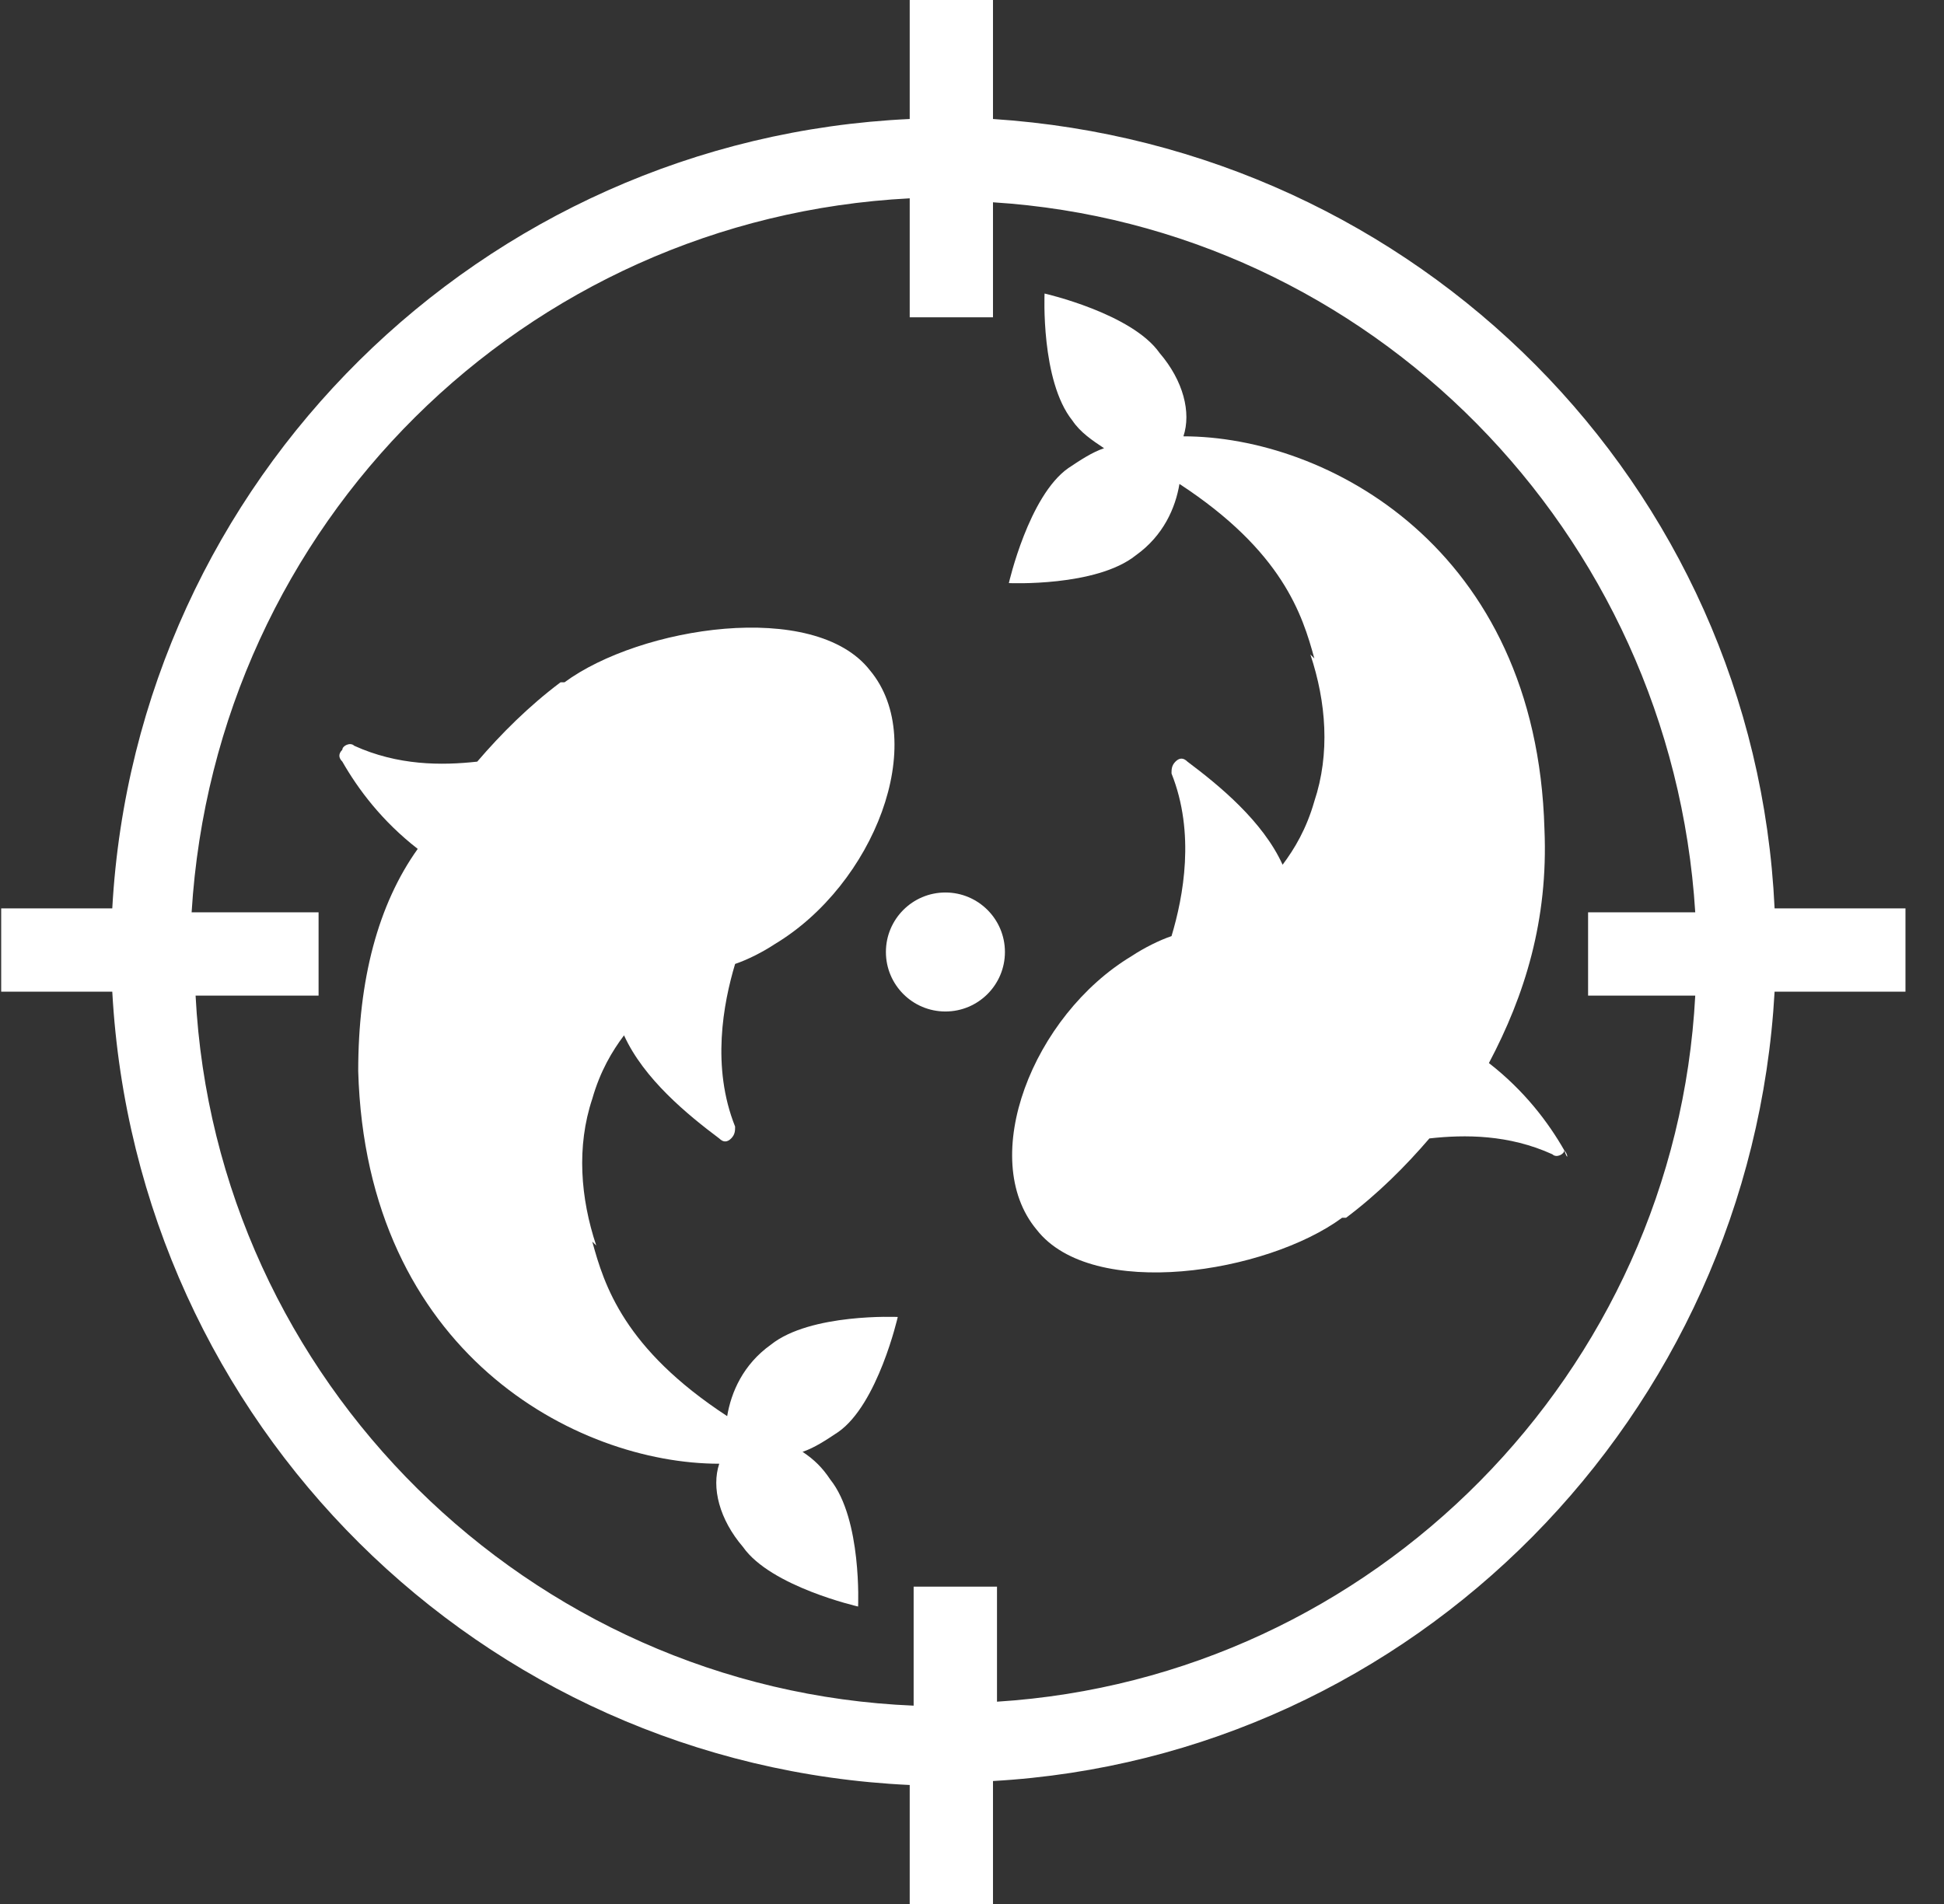<svg width="49" height="48" viewBox="0 0 49 48" fill="none" xmlns="http://www.w3.org/2000/svg">
<rect x="0" y="0" width="49" height="48" fill="#333333" stroke="none"/>
<path d="M20.229 36.601C20.529 36.501 20.829 36.301 21.129 36.101C22.129 35.401 22.629 33.201 22.629 33.201C22.629 33.201 20.429 33.101 19.429 33.901C18.729 34.401 18.429 35.101 18.329 35.701C15.729 34.001 15.229 32.401 14.929 31.301C14.929 31.301 14.829 31.201 15.029 31.401C14.629 30.201 14.529 28.901 14.929 27.701C15.129 27.001 15.429 26.501 15.729 26.101C16.229 27.201 17.329 28.101 18.129 28.701C18.229 28.801 18.329 28.801 18.429 28.701C18.529 28.601 18.529 28.501 18.529 28.401C17.929 26.901 18.229 25.301 18.529 24.301C18.829 24.201 19.229 24.001 19.529 23.801C22.029 22.301 23.429 18.701 21.929 16.901C20.529 15.101 16.129 15.801 14.229 17.201H14.129C13.329 17.801 12.629 18.501 12.029 19.201C11.129 19.301 10.029 19.301 8.929 18.801C8.829 18.701 8.629 18.801 8.629 18.901C8.529 19.001 8.529 19.101 8.629 19.201C9.029 19.901 9.629 20.701 10.529 21.401C9.529 22.801 9.029 24.701 9.029 27.001C9.229 34.101 14.529 36.901 18.129 36.901C17.929 37.501 18.129 38.301 18.729 39.001C19.429 40.001 21.629 40.501 21.629 40.501C21.629 40.501 21.729 38.301 20.929 37.301C20.729 37.001 20.529 36.801 20.229 36.601Z" fill="white"/>
<path d="M39.429 29C39.029 28.3 38.429 27.5 37.529 26.8C38.429 25.1 39.029 23.2 38.929 20.9C38.729 13.8 33.429 11 29.829 11C30.029 10.4 29.829 9.6 29.229 8.9C28.529 7.9 26.329 7.4 26.329 7.4C26.329 7.4 26.229 9.6 27.029 10.6C27.229 10.9 27.529 11.1 27.829 11.3C27.529 11.4 27.229 11.6 26.929 11.8C25.929 12.5 25.429 14.7 25.429 14.7C25.429 14.7 27.629 14.8 28.629 14C29.329 13.5 29.629 12.8 29.729 12.2C32.329 13.9 32.829 15.5 33.129 16.6C33.129 16.6 33.229 16.7 33.029 16.5C33.429 17.7 33.529 19 33.129 20.2C32.929 20.9 32.629 21.4 32.329 21.8C31.829 20.7 30.729 19.8 29.929 19.2C29.829 19.1 29.729 19.1 29.629 19.2C29.529 19.3 29.529 19.4 29.529 19.5C30.129 21 29.829 22.6 29.529 23.6C29.229 23.7 28.829 23.9 28.529 24.1C26.029 25.6 24.629 29.2 26.129 31C27.529 32.8 31.929 32.1 33.829 30.7H33.929C34.729 30.1 35.429 29.4 36.029 28.7C36.929 28.6 38.029 28.6 39.129 29.1C39.229 29.2 39.429 29.1 39.429 29C39.529 29.1 39.529 29.3 39.429 29Z" fill="white"/>
<path d="M23.83 25.5C24.658 25.5 25.33 24.828 25.33 24C25.33 23.172 24.658 22.5 23.83 22.5C23.001 22.5 22.33 23.172 22.33 24C22.33 24.828 23.001 25.5 23.83 25.5Z" fill="white"/>
<path d="M48.029 22.9H44.73C44.23 12.2 35.73 3.7 25.029 3V0H22.93V3C12.13 3.5 3.43 12.1 2.83 22.9H0.03V25H2.83C3.43 35.9 12.13 44.5 22.93 45V48H25.029V44.9C35.63 44.3 44.13 35.7 44.73 25H48.029V22.9ZM25.13 42.9V40H23.029V43C13.329 42.6 5.43 34.8 4.93 25.1H8.03V23H4.83C5.43 13.2 13.229 5.5 22.93 5V8H25.029V5.1C34.529 5.7 42.13 13.4 42.73 23H40.029V25.1H42.73C42.23 34.6 34.63 42.3 25.13 42.9Z" fill="white"/>
</svg>
